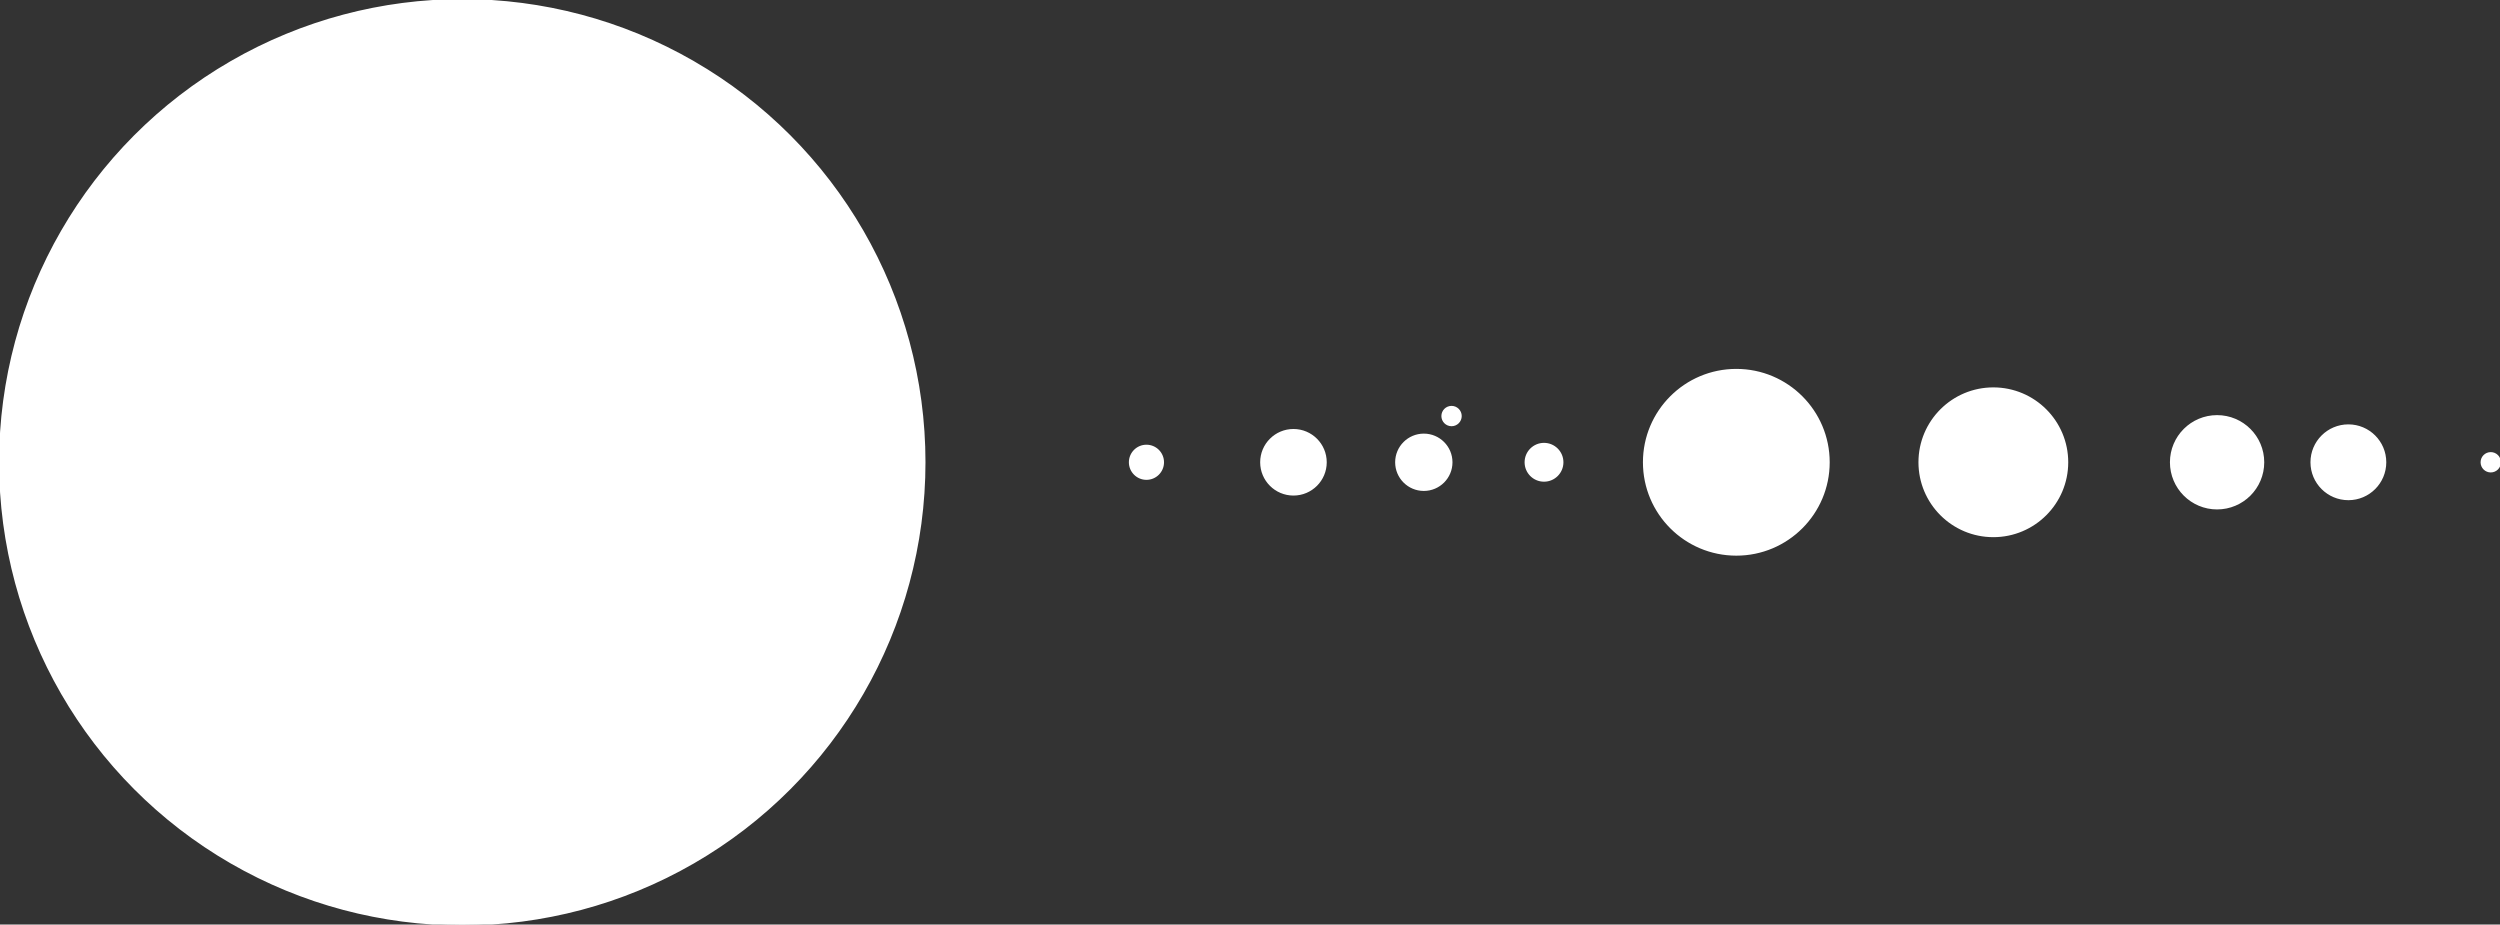 <?xml version="1.0" encoding="utf-8"?>
<!-- Generator: Adobe Illustrator 16.0.0, SVG Export Plug-In . SVG Version: 6.00 Build 0)  -->
<!DOCTYPE svg PUBLIC "-//W3C//DTD SVG 1.1//EN" "http://www.w3.org/Graphics/SVG/1.1/DTD/svg11.dtd">
<svg version="1.1" id="Layer_1" xmlns="http://www.w3.org/2000/svg" xmlns:xlink="http://www.w3.org/1999/xlink" x="0px" y="0px"
	 width="1352px" height="500px" viewBox="0 0 1352 500" enable-background="new 0 0 1352 500" xml:space="preserve">
<rect x="0" y="0" width="1352" height="500" fill="#333333" stroke="none"/>
<circle fill="#FFFFFF" stroke="#FFFFFF" stroke-miterlimit="10" cx="250" cy="250" r="250"/>
<circle fill="#FFFFFF" stroke="#FFFFFF" stroke-miterlimit="10" cx="835" cy="250" r="10"/>
<circle fill="#FFFFFF" stroke="#FFFFFF" stroke-miterlimit="10" cx="699.5" cy="250" r="17.5"/>
<circle fill="#FFFFFF" stroke="#FFFFFF" stroke-miterlimit="10" cx="770" cy="250" r="15"/>
<circle fill="#FFFFFF" stroke="#FFFFFF" stroke-miterlimit="10" cx="620" cy="250" r="9"/>
<circle fill="#FFFFFF" stroke="#FFFFFF" stroke-miterlimit="10" cx="1347" cy="250" r="5"/>
<circle fill="#FFFFFF" stroke="#FFFFFF" stroke-miterlimit="10" cx="785" cy="225" r="5"/>
<circle fill="#FFFFFF" stroke="#FFFFFF" stroke-miterlimit="10" cx="939" cy="250" r="50"/>
<circle fill="#FFFFFF" stroke="#FFFFFF" stroke-miterlimit="10" cx="1078" cy="250" r="40"/>
<circle fill="#FFFFFF" stroke="#FFFFFF" stroke-miterlimit="10" cx="1199" cy="250" r="25"/>
<circle fill="#FFFFFF" stroke="#FFFFFF" stroke-miterlimit="10" cx="1270" cy="250" r="20"/>
</svg>
